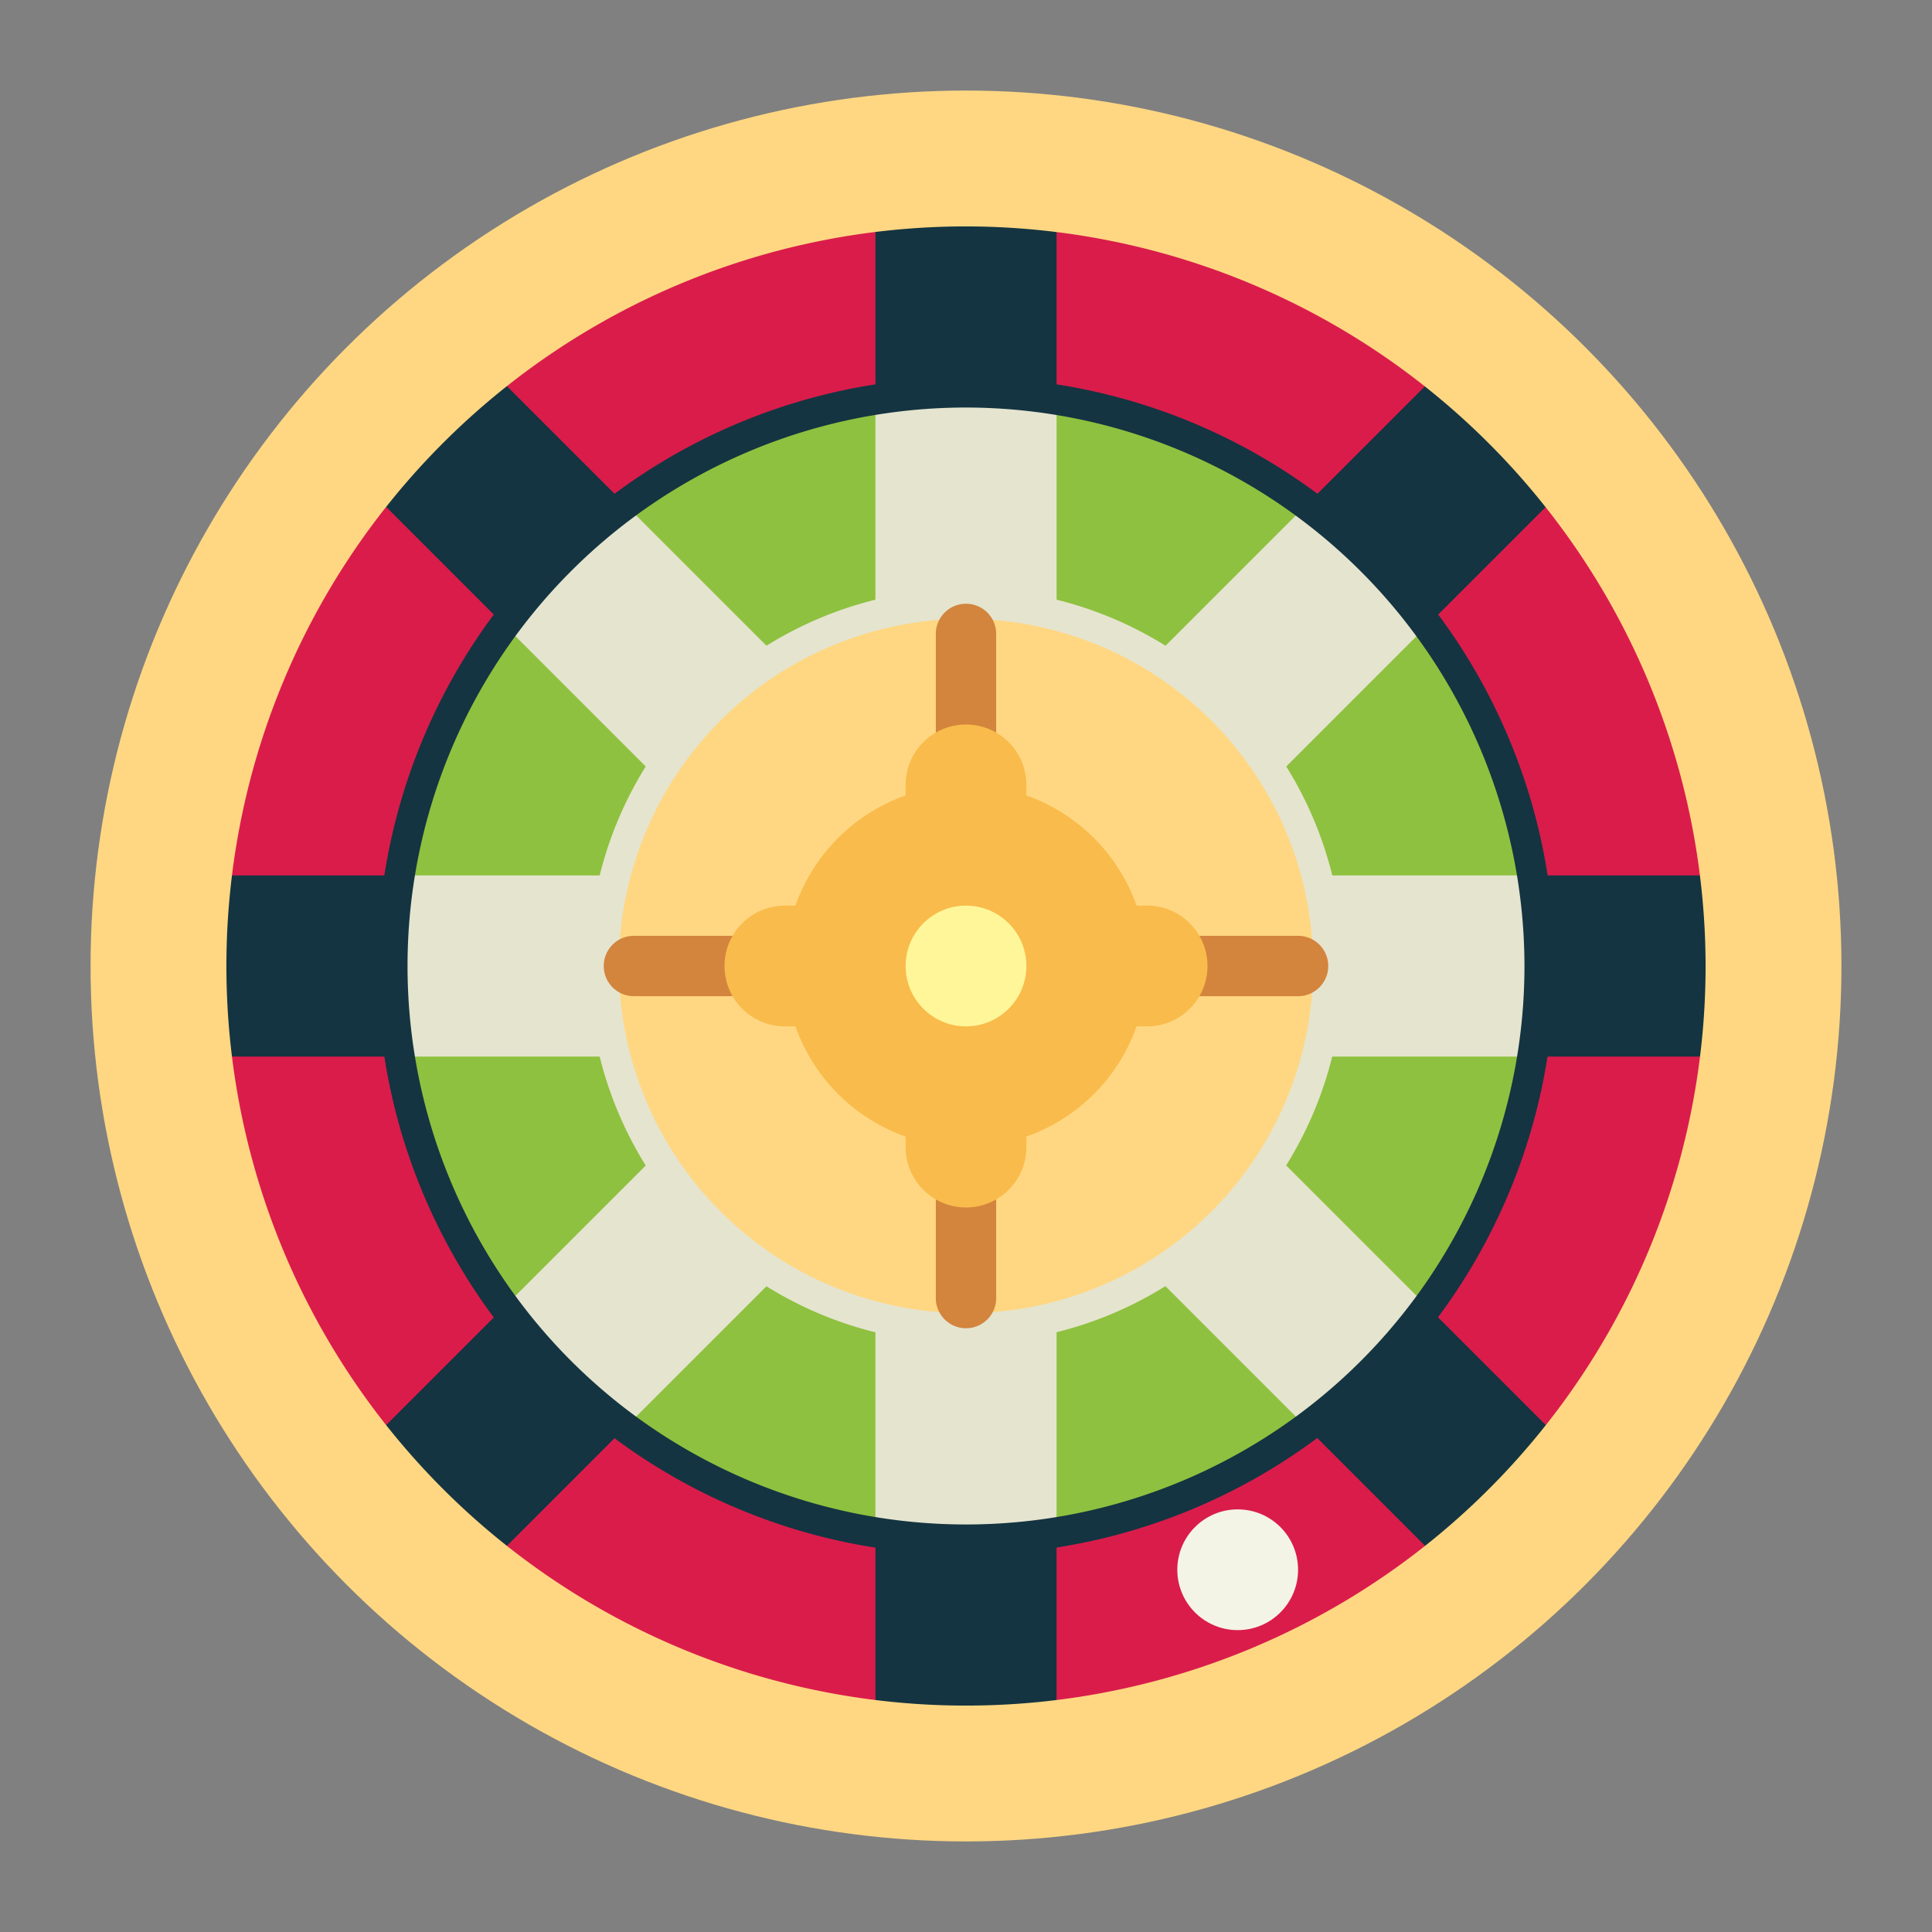 <svg height="512" viewBox="0 0 64 64" width="512" xmlns="http://www.w3.org/2000/svg"><rect x="0" y="0" width="64" height="64" fill="#808080" stroke="none"/><g id="flat"><circle cx="32" cy="32" fill="#ffd782" r="29"/><circle cx="32" cy="32" fill="#da1c4b" r="25"/><circle cx="32" cy="32" fill="#8ec13f" r="19"/><circle cx="32" cy="32" fill="#ffd782" r="12"/><path d="m32 44a12.017 12.017 0 0 1 -3-.393v7.134a17.5 17.5 0 0 0 6 0v-7.134a12.017 12.017 0 0 1 -3 .393z" fill="#e5e4cf"/><path d="m42.237 38.237a12.028 12.028 0 0 1 -4 4l5.034 5.034a19.1 19.1 0 0 0 4-4z" fill="#e5e4cf"/><path d="m50.741 29h-7.134a11.647 11.647 0 0 1 0 6h7.134a17.5 17.5 0 0 0 0-6z" fill="#e5e4cf"/><path d="m42.237 25.763 5.034-5.034a19.1 19.1 0 0 0 -4-4l-5.034 5.034a12.028 12.028 0 0 1 4 4z" fill="#e5e4cf"/><path d="m32 20a12.017 12.017 0 0 1 3 .393v-7.134a17.5 17.5 0 0 0 -6 0v7.134a12.017 12.017 0 0 1 3-.393z" fill="#e5e4cf"/><path d="m25.763 21.763-5.034-5.034a19.1 19.1 0 0 0 -4 4l5.034 5.034a12.028 12.028 0 0 1 4-4z" fill="#e5e4cf"/><path d="m20 32a12.017 12.017 0 0 1 .393-3h-7.134a17.5 17.5 0 0 0 0 6h7.134a12.017 12.017 0 0 1 -.393-3z" fill="#e5e4cf"/><path d="m21.763 38.237-5.034 5.034a19.1 19.1 0 0 0 4 4l5.034-5.034a12.028 12.028 0 0 1 -4-4z" fill="#e5e4cf"/><g fill="#143441"><path d="m13 32a19.142 19.142 0 0 1 .259-3h-6.074a24.417 24.417 0 0 0 0 6h6.074a19.142 19.142 0 0 1 -.259-3z"/><path d="m20.729 16.729-4.289-4.289a25.055 25.055 0 0 0 -4 4l4.289 4.289a19.1 19.1 0 0 1 4-4z"/><path d="m32 13a19.142 19.142 0 0 1 3 .259v-6.074a24.417 24.417 0 0 0 -6 0v6.074a19.142 19.142 0 0 1 3-.259z"/><path d="m47.271 20.729 4.289-4.289a25.055 25.055 0 0 0 -4-4l-4.289 4.289a19.1 19.1 0 0 1 4 4z"/><path d="m56.815 29h-6.074a17.5 17.5 0 0 1 0 6h6.074a24.417 24.417 0 0 0 0-6z"/><path d="m47.271 43.271a19.1 19.1 0 0 1 -4 4l4.289 4.289a25.055 25.055 0 0 0 4-4z"/><path d="m32 51a19.142 19.142 0 0 1 -3-.259v6.074a24.417 24.417 0 0 0 6 0v-6.074a19.142 19.142 0 0 1 -3 .259z"/><path d="m16.729 43.271-4.289 4.289a25.055 25.055 0 0 0 4 4l4.289-4.289a19.1 19.1 0 0 1 -4-4z"/><path d="m32 51.5a19.5 19.5 0 1 1 19.5-19.5 19.523 19.523 0 0 1 -19.5 19.5zm0-38a18.5 18.5 0 1 0 18.5 18.5 18.521 18.521 0 0 0 -18.5-18.5z"/></g><path d="m32 57.5a25.5 25.5 0 1 1 25.5-25.5 25.529 25.529 0 0 1 -25.5 25.5zm0-50a24.5 24.5 0 1 0 24.5 24.5 24.528 24.528 0 0 0 -24.5-24.5z" fill="#ffd782"/><path d="m32 44.5a12.5 12.5 0 1 1 12.5-12.5 12.514 12.514 0 0 1 -12.5 12.5zm0-24a11.5 11.5 0 1 0 11.5 11.5 11.513 11.513 0 0 0 -11.5-11.5z" fill="#e5e4cf"/><path d="m33 25h-2v-4a1 1 0 0 1 1-1 1 1 0 0 1 1 1z" fill="#d3843d"/><path d="m25 33h-4a1 1 0 0 1 -1-1 1 1 0 0 1 1-1h4z" fill="#d3843d"/><path d="m43 33h-4v-2h4a1 1 0 0 1 1 1 1 1 0 0 1 -1 1z" fill="#d3843d"/><path d="m32 44a1 1 0 0 1 -1-1v-4h2v4a1 1 0 0 1 -1 1z" fill="#d3843d"/><circle cx="41" cy="52" fill="#f4f4e6" r="2"/><path d="m38 30h-.349a6 6 0 0 0 -3.651-3.651v-.349a2 2 0 0 0 -2-2 2 2 0 0 0 -2 2v.349a6 6 0 0 0 -3.651 3.651h-.349a2 2 0 0 0 -2 2 2 2 0 0 0 2 2h.349a6 6 0 0 0 3.651 3.651v.349a2 2 0 0 0 2 2 2 2 0 0 0 2-2v-.349a6 6 0 0 0 3.651-3.651h.349a2 2 0 0 0 2-2 2 2 0 0 0 -2-2z" fill="#f9bb4b"/><circle cx="32" cy="32" fill="#fff69a" r="2"/></g></svg>